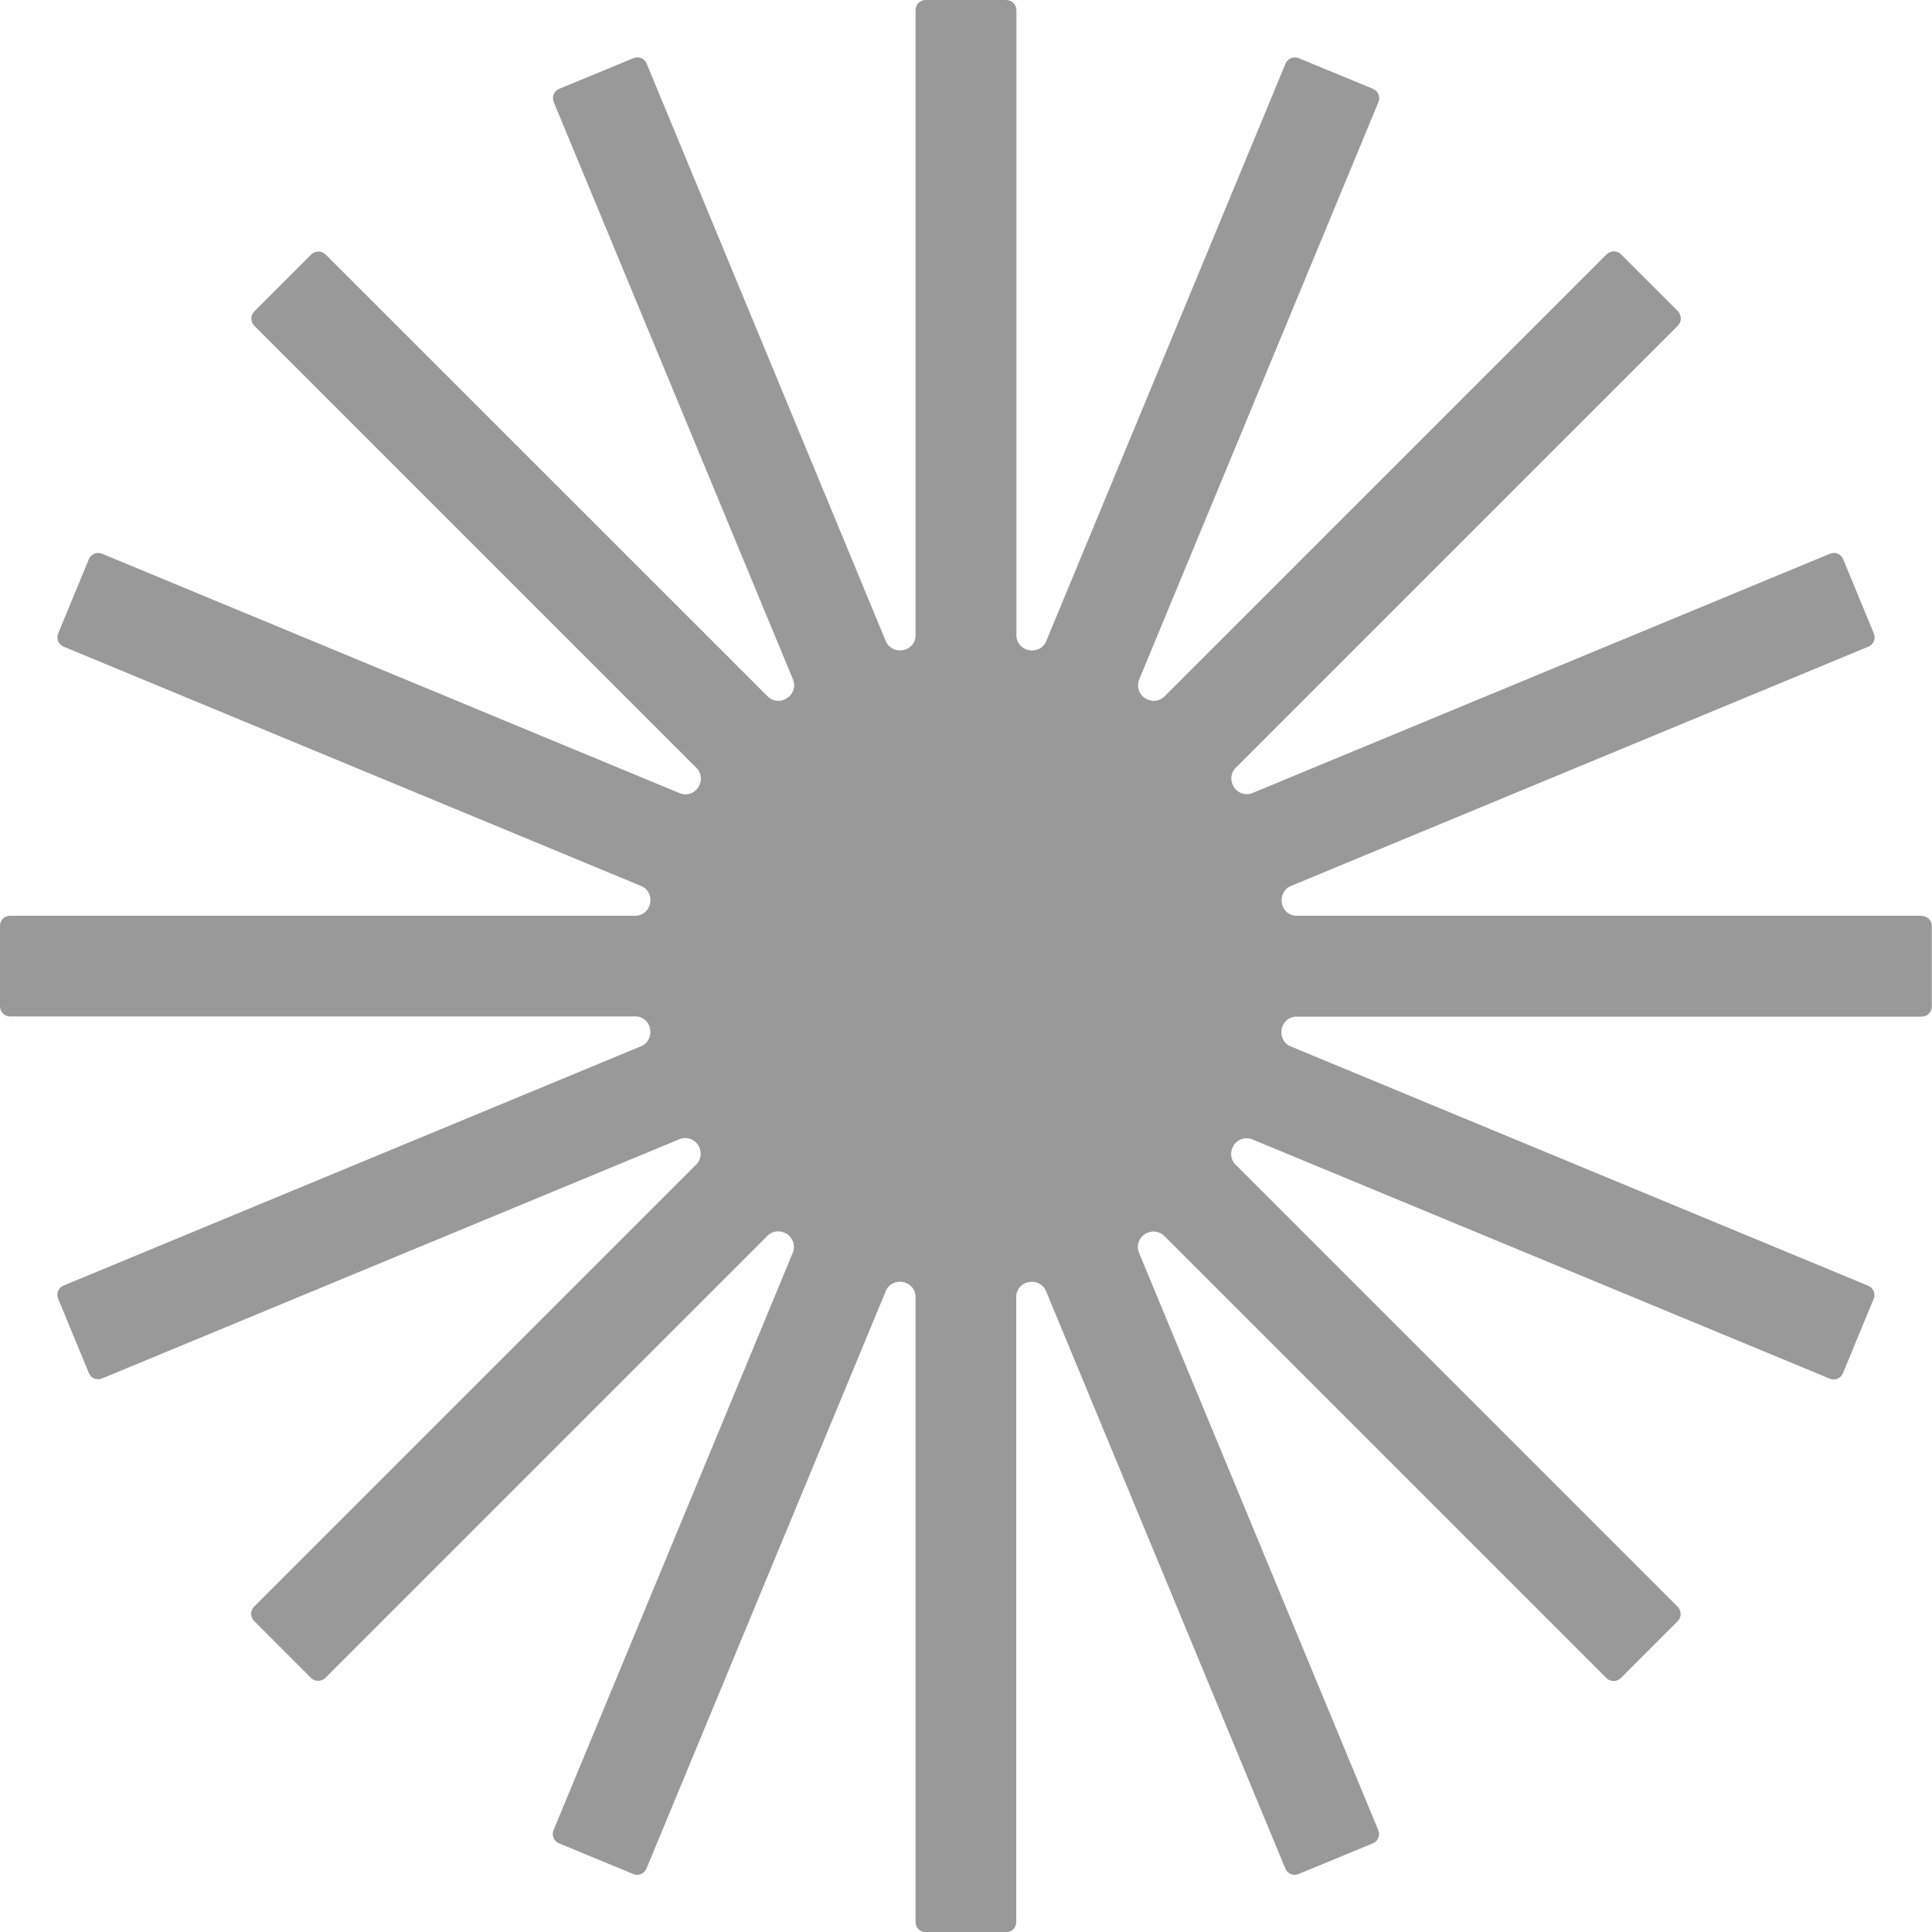 <?xml version="1.0" encoding="UTF-8"?><svg id="k" xmlns="http://www.w3.org/2000/svg" viewBox="0 0 100 100"><g id="l"><path d="M99.48,47.4h-32.37c-.38,0-.69-.27-.76-.64,0,0,0,0,0-.01-.07-.37.11-.74.46-.89l29.9-12.39c.27-.11.39-.41.28-.68l-1.59-3.85c-.11-.27-.41-.39-.68-.28l-29.9,12.39c-.35.14-.74.01-.95-.3,0,0,0,0,0-.01-.21-.31-.18-.73.09-1l22.89-22.89c.2-.2.2-.53,0-.74l-2.95-2.95c-.2-.2-.53-.2-.74,0l-22.89,22.89c-.27.27-.68.3-1,.09h-.01c-.31-.22-.44-.61-.3-.96l12.39-29.9c.11-.27-.02-.57-.28-.68l-3.85-1.59c-.27-.11-.57.02-.68.28l-12.39,29.9c-.14.35-.52.54-.89.46,0,0,0,0-.01,0-.37-.07-.64-.39-.64-.76V.52C52.6.23,52.37,0,52.08,0h-4.17c-.29,0-.52.23-.52.52v32.37c0,.38-.27.69-.64.76,0,0,0,0-.01,0-.37.07-.74-.11-.89-.46L33.47,3.29c-.11-.27-.41-.39-.68-.28l-3.85,1.59c-.27.11-.39.41-.28.68l12.39,29.9c.14.35.01.74-.3.95h-.01c-.31.22-.73.19-1-.08L16.85,13.17c-.2-.2-.53-.2-.74,0l-2.95,2.95c-.2.2-.2.53,0,.74l22.89,22.89c.27.27.3.68.09,1,0,0,0,0,0,.01-.21.31-.6.44-.95.3L5.28,28.66c-.27-.11-.57.02-.68.28l-1.59,3.85c-.11.27.02.57.28.68l29.9,12.39c.35.14.54.52.46.89,0,0,0,0,0,.01-.07.37-.39.64-.76.64H.52c-.29,0-.52.23-.52.52v4.17c0,.29.23.52.52.52h32.37c.38,0,.69.27.76.64,0,0,0,0,0,.01.07.37-.11.74-.46.89l-29.9,12.39c-.27.11-.39.41-.28.68l1.59,3.85c.11.27.41.39.68.28l29.9-12.39c.35-.14.74-.01.95.3,0,0,0,0,0,.01.21.31.18.73-.09,1l-22.89,22.89c-.2.2-.2.53,0,.74l2.95,2.95c.2.2.53.2.74,0l22.89-22.89c.27-.27.68-.3,1-.09h.01c.31.22.44.61.3.96l-12.39,29.9c-.11.27.02.57.28.68l3.85,1.59c.27.11.57-.02.68-.28l12.39-29.9c.14-.35.52-.54.89-.46,0,0,0,0,.01,0,.37.07.64.39.64.76v32.37c0,.29.23.52.52.52h4.17c.29,0,.52-.23.52-.52v-32.37c0-.38.27-.69.64-.76,0,0,0,0,.01,0,.37-.07.74.11.89.46l12.39,29.9c.11.27.41.39.68.28l3.85-1.59c.27-.11.39-.41.28-.68l-12.39-29.9c-.14-.35-.01-.74.3-.95,0,0,0,0,.01,0,.31-.21.73-.18,1,.09l22.89,22.89c.2.2.53.2.74,0l2.95-2.95c.2-.2.2-.53,0-.74l-22.89-22.89c-.27-.27-.3-.68-.09-1,0,0,0,0,0-.01.21-.31.6-.44.95-.3l29.9,12.39c.27.11.57-.02.68-.28l1.59-3.85c.11-.27-.02-.57-.28-.68l-29.9-12.39c-.35-.14-.54-.52-.46-.89,0,0,0,0,0-.01.07-.37.39-.64.76-.64h32.37c.29,0,.52-.23.52-.52v-4.17c0-.29-.23-.52-.52-.52Z" fill="#999"/></g></svg>